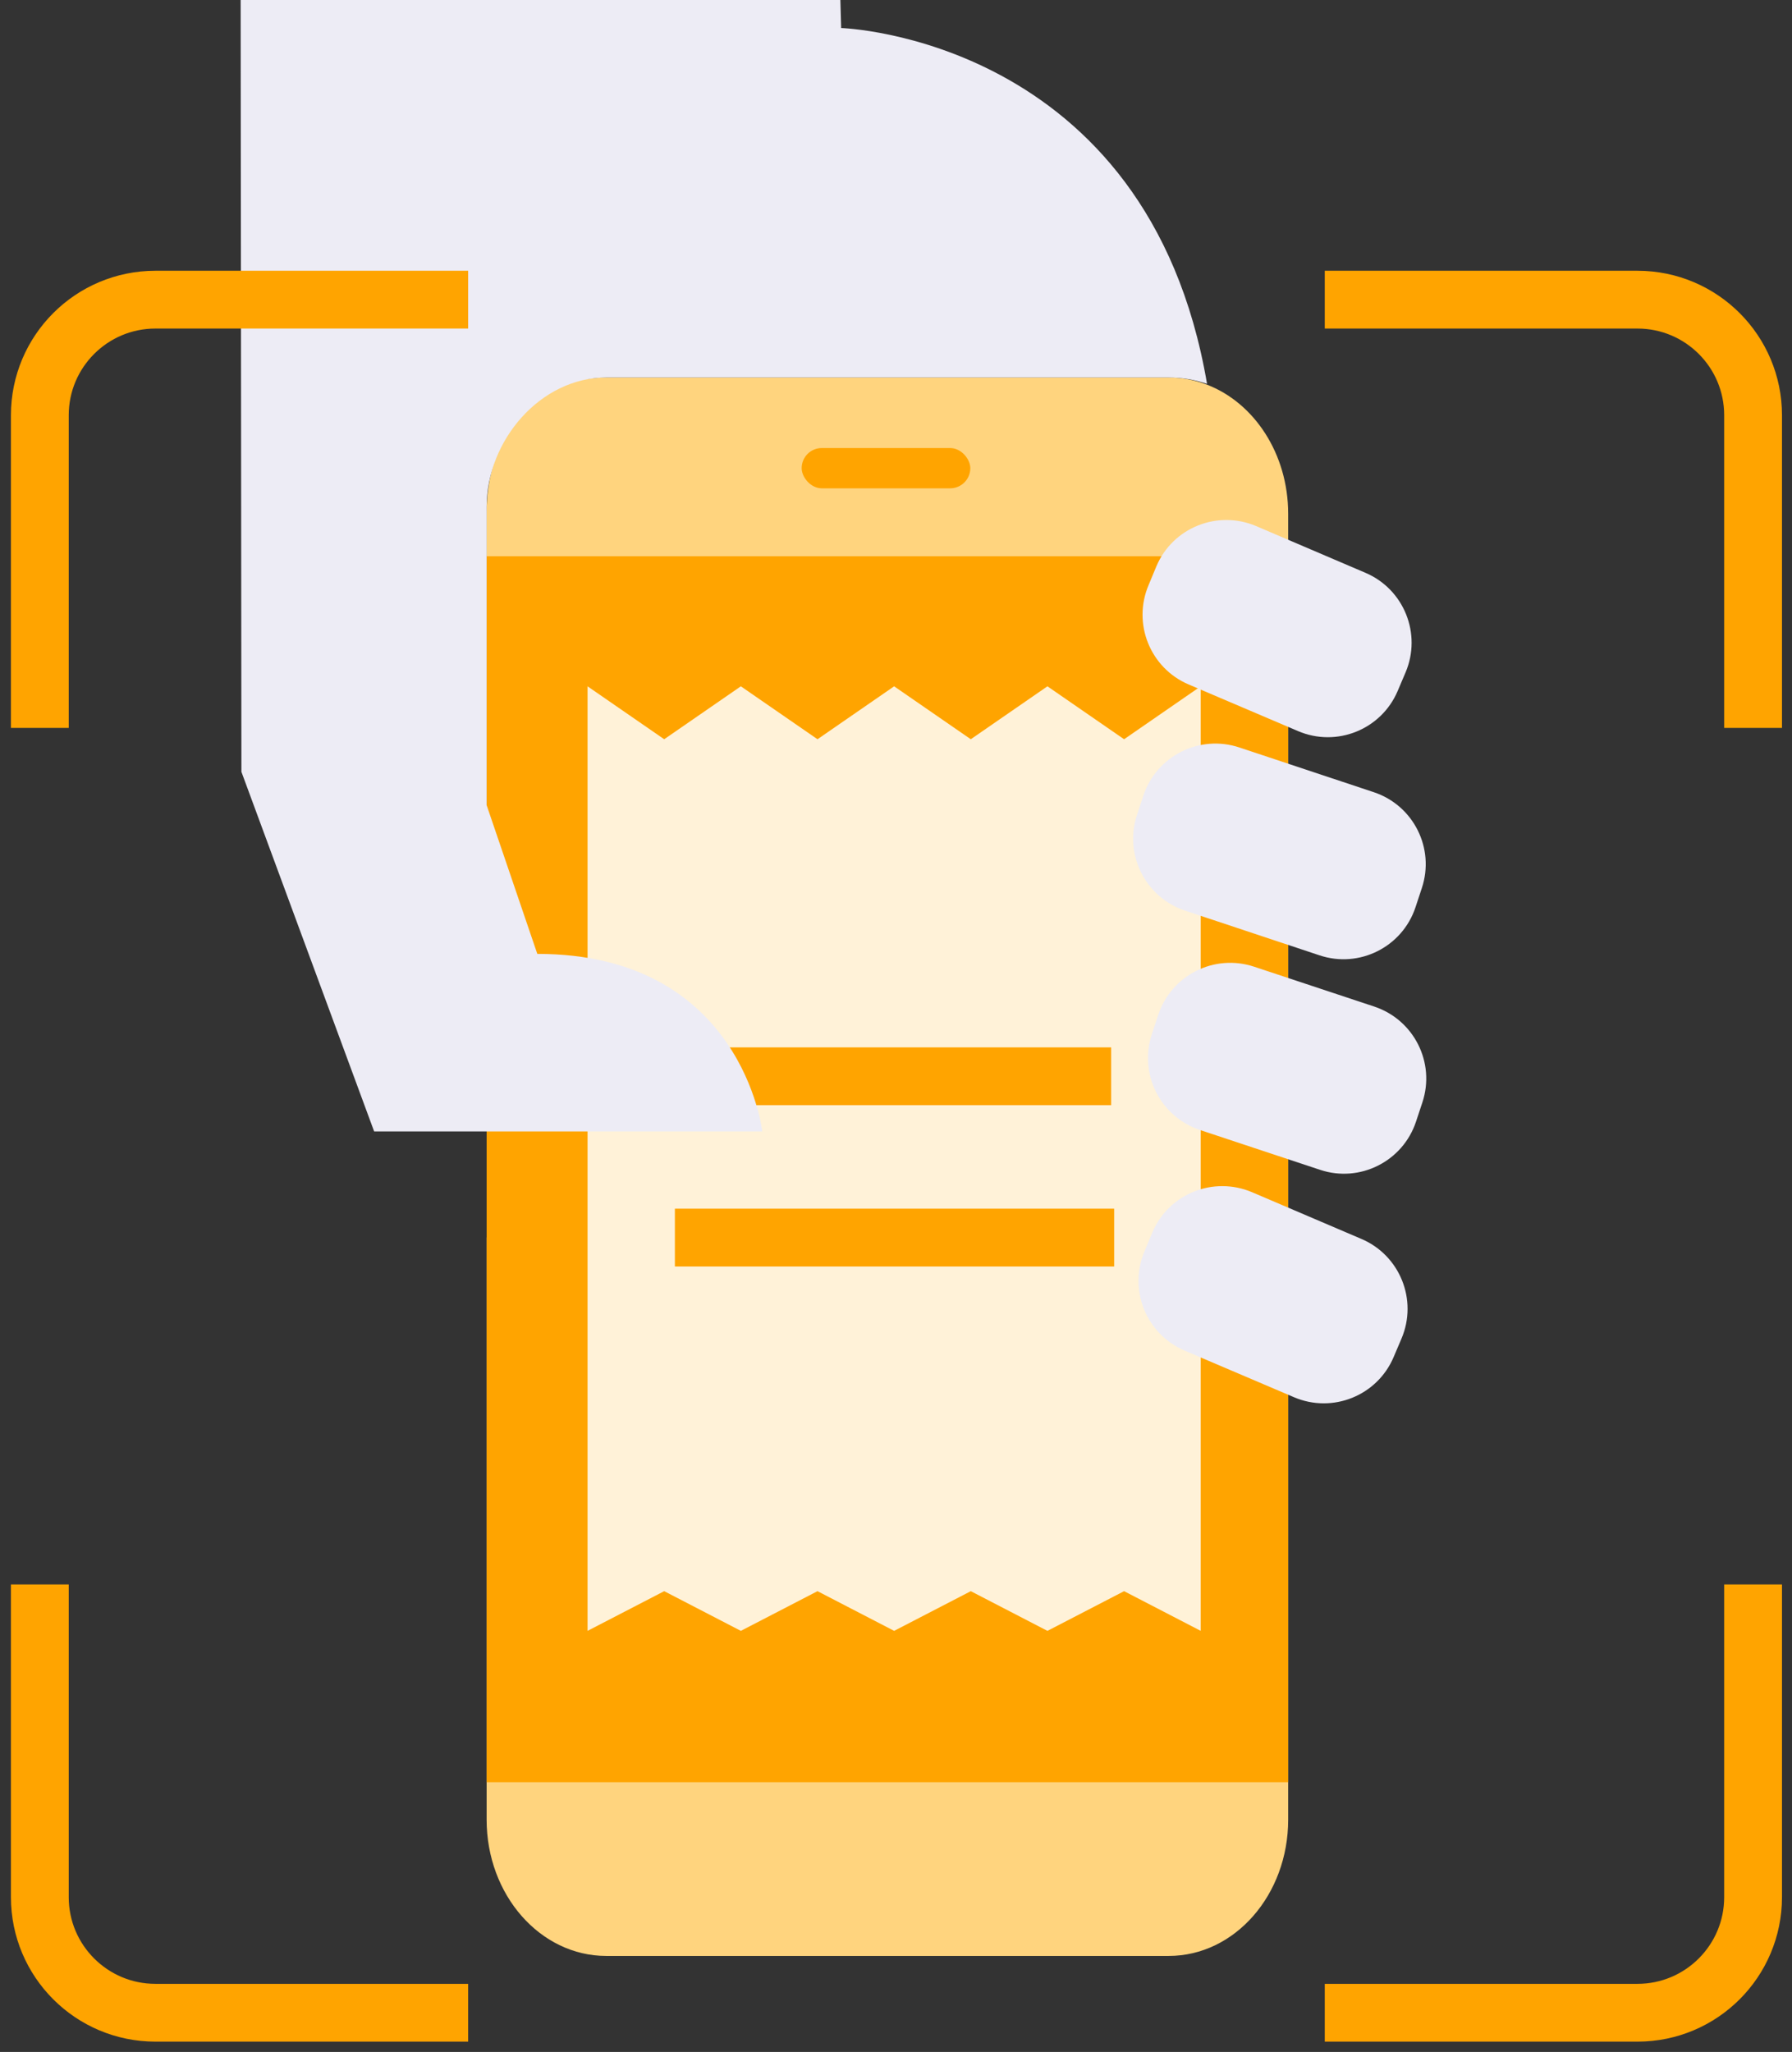 <svg width="124" height="142" viewBox="0 0 124 142" fill="none" xmlns="http://www.w3.org/2000/svg">
<rect x="0" y="0" width="124" height="142" fill="#333333" stroke="none"/>
<path d="M33.673 85.635L33.673 125.926C33.673 131.136 37.382 135.357 41.951 135.357L80.868 135.357C85.437 135.357 89.137 131.136 89.137 125.926L89.137 35.556C89.137 31.399 86.783 27.873 83.514 26.619C82.681 26.298 81.793 26.124 80.859 26.124L41.942 26.124C36.698 26.124 33.664 30.346 33.664 35.565L33.664 53.256L33.664 59.886L37.171 71.625C51.355 71.625 49.249 85.635 49.249 85.635L33.673 85.635Z" fill="#FFD47E"/>
<path d="M33.673 123.334L89.137 123.334L89.137 38.495L33.673 38.495L33.673 123.334Z" fill="#FFA400"/>
<path d="M83.086 112.861L77.783 110.114L72.479 112.861L67.175 110.114L61.871 112.861L56.568 110.114L51.264 112.861L45.96 110.114L40.656 112.861L40.656 47.495L45.96 51.158L51.264 47.495L56.568 51.158L61.871 47.495L67.175 51.158L72.479 47.495L77.783 51.158L83.086 47.495L83.086 112.861Z" fill="#FFF2D8"/>
<path d="M46.646 74.482H76.888M77.096 85.645H46.7" stroke="#FFA400" stroke-width="4"/>
<path d="M79.119 55.051C80.035 52.304 83.011 50.811 85.758 51.727L95.061 54.822C97.817 55.738 99.301 58.714 98.385 61.461L97.946 62.789C97.03 65.545 94.054 67.028 91.307 66.113L82.003 63.018C79.247 62.102 77.764 59.126 78.68 56.379L79.119 55.051ZM80.145 70.233C81.06 67.477 84.027 65.984 86.783 66.9L95.089 69.656C97.845 70.572 99.338 73.539 98.422 76.295L97.982 77.623C97.067 80.379 94.091 81.872 91.344 80.956L83.038 78.2C80.282 77.284 78.789 74.317 79.705 71.561L80.145 70.233ZM80.025 39.173C81.161 36.508 84.247 35.272 86.921 36.407L94.484 39.64C97.149 40.775 98.394 43.861 97.259 46.535L96.71 47.826C95.574 50.491 92.488 51.736 89.814 50.592L82.251 47.368C79.586 46.233 78.341 43.147 79.485 40.473L80.025 39.173Z" fill="#EDECF5"/>
<path d="M79.746 85.271C80.881 82.606 83.967 81.37 86.641 82.506L94.205 85.738C96.869 86.873 98.115 89.959 96.979 92.633L96.43 93.924C95.294 96.589 92.208 97.834 89.535 96.69L81.971 93.466C79.306 92.331 78.061 89.245 79.206 86.571L79.746 85.271Z" fill="#EDECF5"/>
<path d="M25.89 78.3L33.673 78.3L52.747 78.3C52.747 78.3 51.364 66.012 37.18 66.012L33.673 55.719L33.673 49.914L33.673 35.067C33.673 30.498 37.382 26.124 41.951 26.124L80.868 26.124C81.793 26.124 82.69 26.28 83.523 26.564C79.439 2.581 58.205 1.94 58.205 1.94L58.151 -4.79945e-05L49.333 -4.87654e-05L44.306 -4.92049e-05L16.652 -5.16225e-05L16.705 53.412L25.89 78.3Z" fill="#EDECF5"/>
<rect x="55.472" y="31.006" width="11.67" height="2.787" rx="1.393" fill="#FFA400"/>
<path d="M121.307 109.65V131.288C121.307 135.706 117.725 139.288 113.307 139.288H91.669M121.307 50.374V28.737C121.307 24.319 117.725 20.737 113.307 20.737H91.669M2.756 50.374V28.737C2.756 24.319 6.338 20.737 10.756 20.737H32.394M2.756 109.65V131.288C2.756 135.706 6.338 139.288 10.756 139.288H32.394" stroke="#FFA400" stroke-width="4"/>
</svg>
